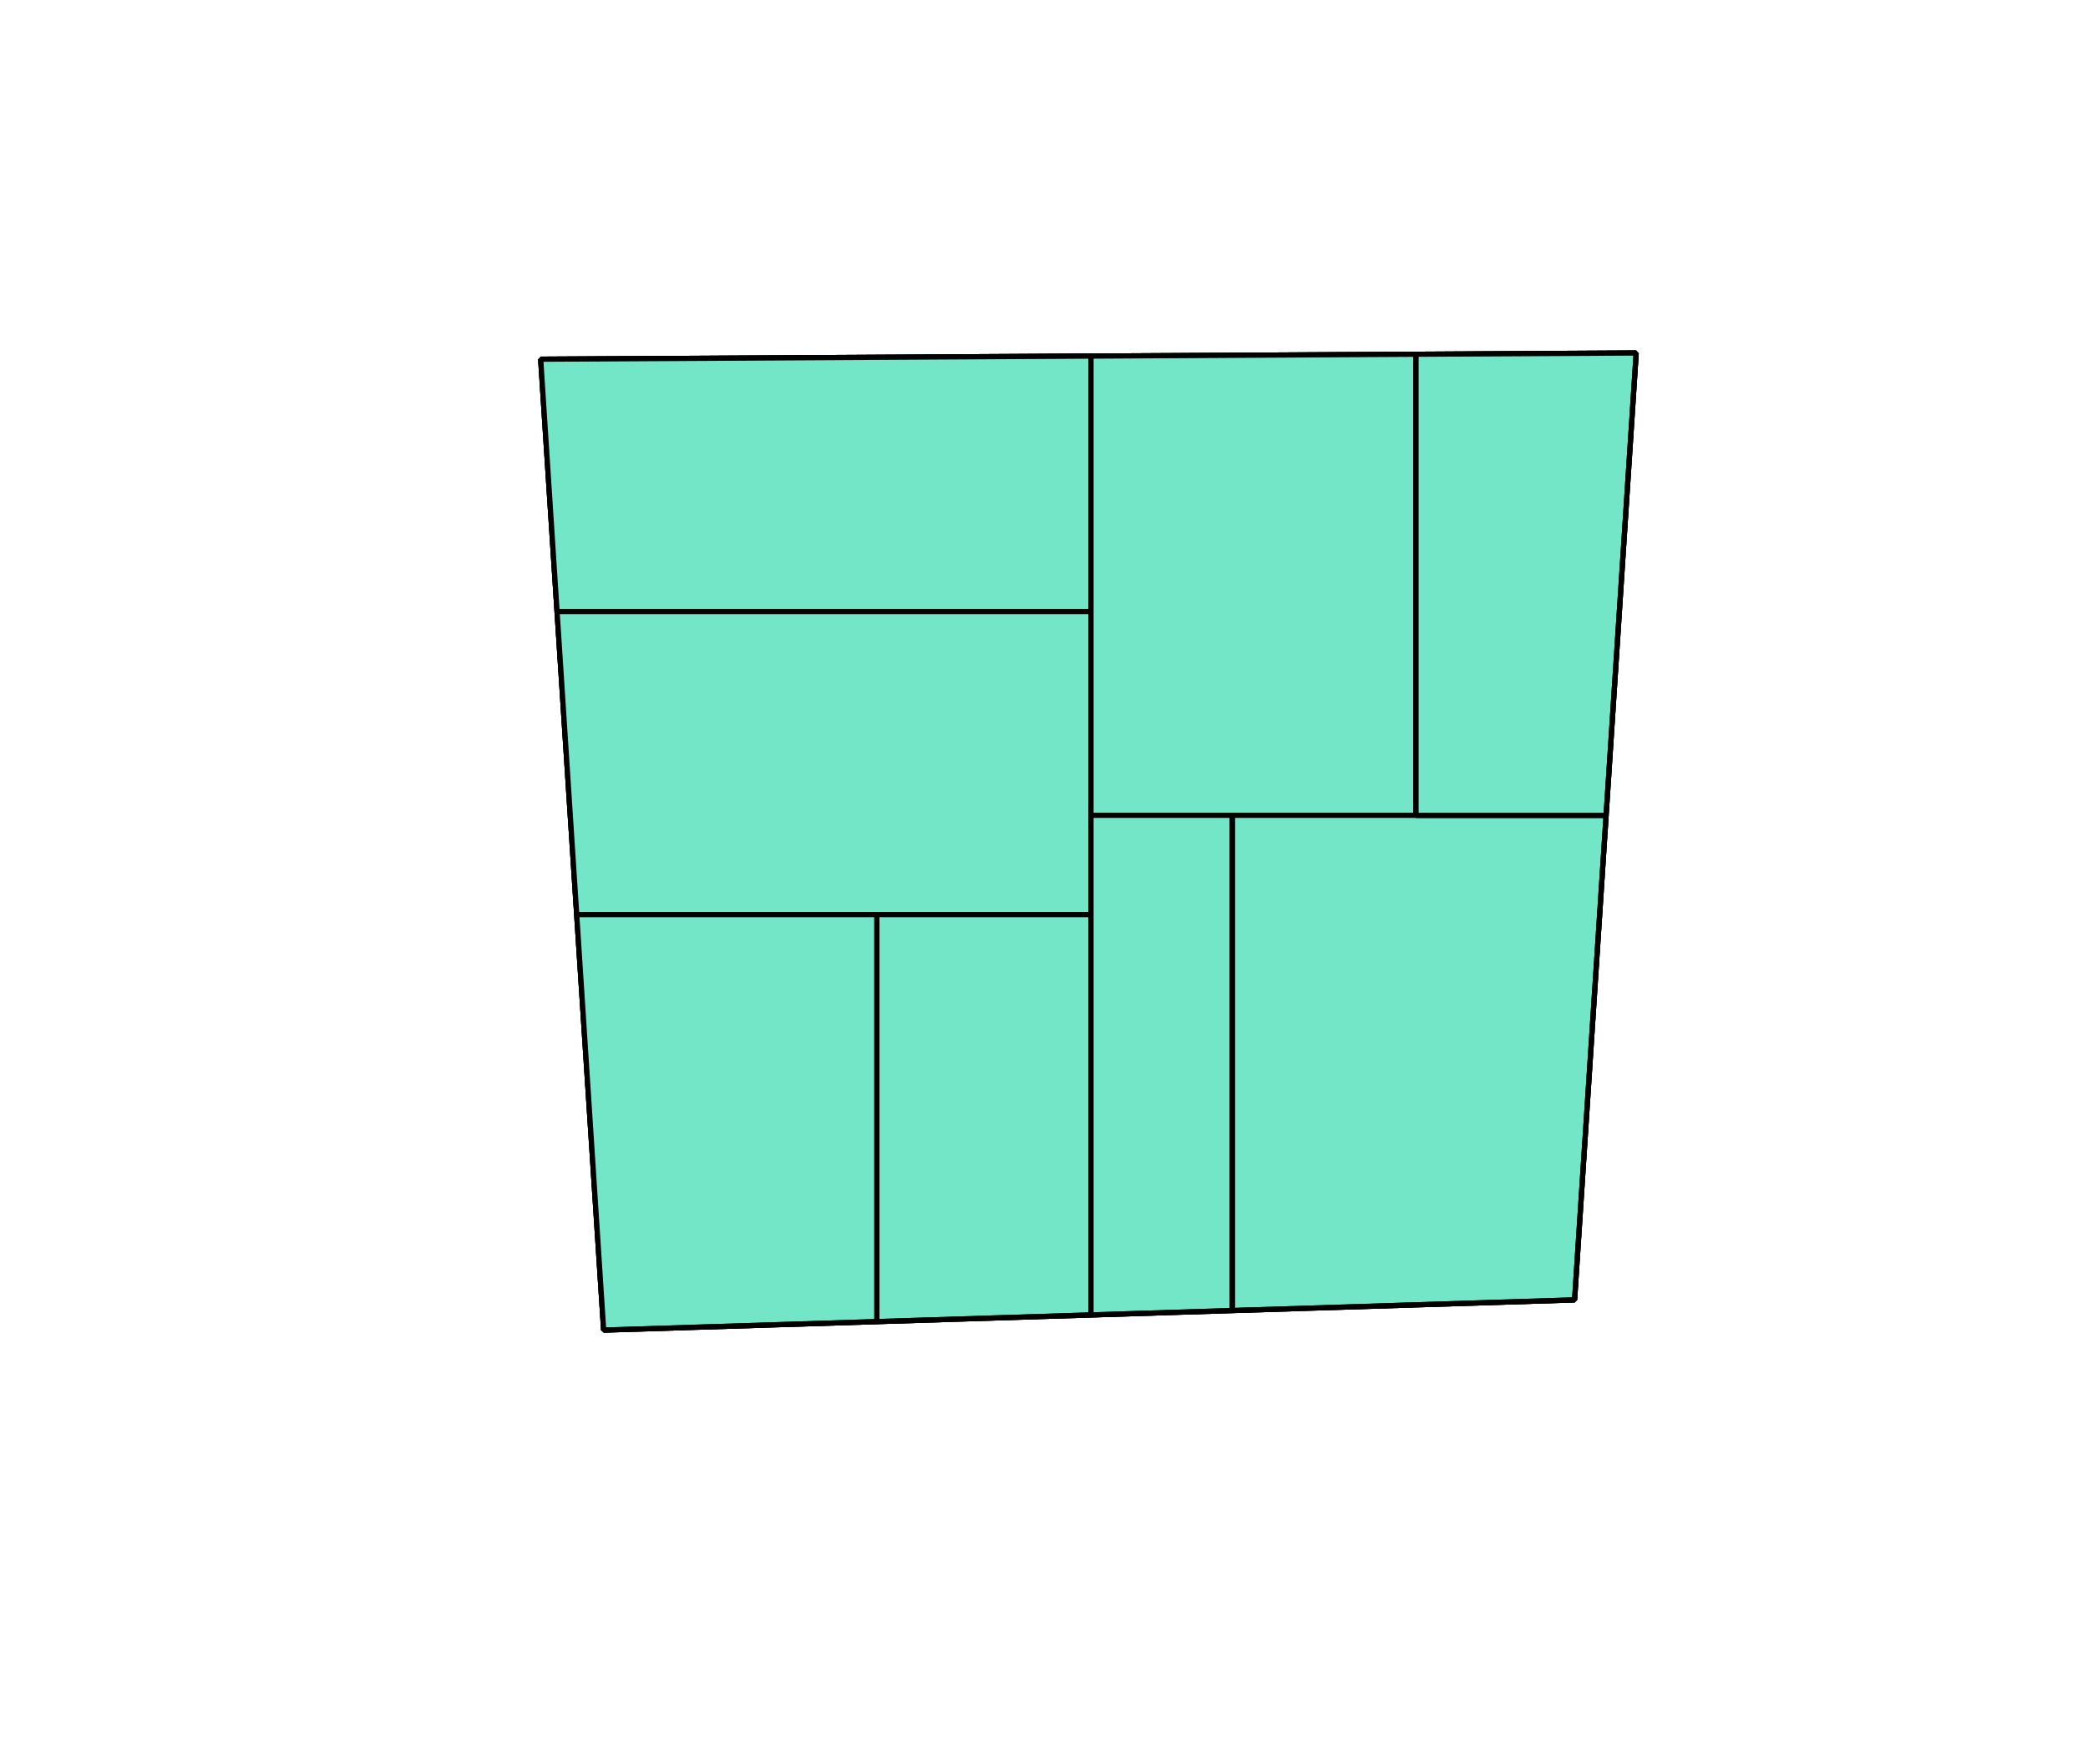 <?xml version="1.0" encoding="UTF-8" standalone="no"?>
<svg
   width="400mm"
   height="338mm"
   version="1.1"
   id="svg88"
   sodipodi:docname="6.svg"
   inkscape:version="1.2.2 (b0a8486541, 2022-12-01)"
   inkscape:export-filename="6.pdf"
   inkscape:export-xdpi="400"
   inkscape:export-ydpi="400"
   xmlns:inkscape="http://www.inkscape.org/namespaces/inkscape"
   xmlns:sodipodi="http://sodipodi.sourceforge.net/DTD/sodipodi-0.dtd"
   xmlns="http://www.w3.org/2000/svg"
   xmlns:svg="http://www.w3.org/2000/svg">
  <sodipodi:namedview
     id="namedview90"
     pagecolor="#ffffff"
     bordercolor="#666666"
     borderopacity="1.0"
     inkscape:showpageshadow="2"
     inkscape:pageopacity="0.0"
     inkscape:pagecheckerboard="0"
     inkscape:deskcolor="#d1d1d1"
     inkscape:document-units="mm"
     showgrid="false"
     inkscape:zoom="0.18473866"
     inkscape:cx="1004.1212"
     inkscape:cy="641.44668"
     inkscape:window-width="1920"
     inkscape:window-height="1043"
     inkscape:window-x="0"
     inkscape:window-y="0"
     inkscape:window-maximized="1"
     inkscape:current-layer="svg88" />
  <defs
     id="defs2" />
  <g
     id="g86"
     style="fill:#73e6c8;fill-opacity:1"
     transform="translate(-352.187,-28.461)">
    <polygon
       points="1142.119,471.216 755.521,471.216 743.674,288.536 1142.119,286.274 "
       style="mix-blend-mode:normal;fill:#73e6c8;fill-opacity:1;stroke:#000000;stroke-width:3.78;stroke-linecap:butt;stroke-linejoin:bevel;stroke-opacity:1;paint-order:markers fill stroke"
       id="polygon4" />
    <polygon
       points="1142.119,471.216 755.521,471.216 "
       style="mix-blend-mode:normal;fill:#73e6c8;fill-opacity:1;stroke:#000000;stroke-width:3.78;stroke-linecap:butt;stroke-linejoin:bevel;stroke-opacity:1;paint-order:markers fill stroke"
       id="polygon6" />
    <polygon
       points="1142.119,286.274 1142.119,471.216 "
       style="mix-blend-mode:normal;fill:#73e6c8;fill-opacity:1;stroke:#000000;stroke-width:3.78;stroke-linecap:butt;stroke-linejoin:bevel;stroke-opacity:1;paint-order:markers fill stroke"
       id="polygon8" />
    <polygon
       points="755.521,471.216 743.674,288.536 "
       style="mix-blend-mode:normal;fill:#73e6c8;fill-opacity:1;stroke:#000000;stroke-width:3.78;stroke-linecap:butt;stroke-linejoin:bevel;stroke-opacity:1;paint-order:markers fill stroke"
       id="polygon10" />
    <polygon
       points="743.674,288.536 1142.119,286.274 "
       style="mix-blend-mode:normal;fill:#73e6c8;fill-opacity:1;stroke:#000000;stroke-width:3.78;stroke-linecap:butt;stroke-linejoin:bevel;stroke-opacity:1;paint-order:markers fill stroke"
       id="polygon12" />
    <polygon
       points="1142.119,471.216 1142.119,286.274 743.674,288.536 755.521,471.216 "
       style="mix-blend-mode:normal;fill:#73e6c8;fill-opacity:1;stroke:#000000;stroke-width:3.78;stroke-linecap:butt;stroke-linejoin:bevel;stroke-opacity:1;paint-order:markers fill stroke"
       id="polygon14" />
    <polygon
       points="1142.119,471.216 1142.119,618.768 1142.119,690.702 987.014,690.702 769.754,690.702 755.521,471.216 "
       style="mix-blend-mode:normal;fill:#73e6c8;fill-opacity:1;stroke:#000000;stroke-width:3.78;stroke-linecap:butt;stroke-linejoin:bevel;stroke-opacity:1;paint-order:markers fill stroke"
       id="polygon16" />
    <polygon
       points="769.754,690.702 755.521,471.216 "
       style="mix-blend-mode:normal;fill:#73e6c8;fill-opacity:1;stroke:#000000;stroke-width:3.78;stroke-linecap:butt;stroke-linejoin:bevel;stroke-opacity:1;paint-order:markers fill stroke"
       id="polygon18" />
    <polygon
       points="1142.119,471.216 1142.119,618.768 "
       style="mix-blend-mode:normal;fill:#73e6c8;fill-opacity:1;stroke:#000000;stroke-width:3.78;stroke-linecap:butt;stroke-linejoin:bevel;stroke-opacity:1;paint-order:markers fill stroke"
       id="polygon20" />
    <polygon
       points="769.754,690.702 987.014,690.702 1142.119,690.702 1142.119,618.768 1142.119,471.216 755.521,471.216 "
       style="mix-blend-mode:normal;fill:#73e6c8;fill-opacity:1;stroke:#000000;stroke-width:3.78;stroke-linecap:butt;stroke-linejoin:bevel;stroke-opacity:1;paint-order:markers fill stroke"
       id="polygon22" />
    <polygon
       points="1142.119,690.702 987.014,690.702 "
       style="mix-blend-mode:normal;fill:#73e6c8;fill-opacity:1;stroke:#000000;stroke-width:3.78;stroke-linecap:butt;stroke-linejoin:bevel;stroke-opacity:1;paint-order:markers fill stroke"
       id="polygon24" />
    <polygon
       points="987.014,690.702 769.754,690.702 "
       style="mix-blend-mode:normal;fill:#73e6c8;fill-opacity:1;stroke:#000000;stroke-width:3.78;stroke-linecap:butt;stroke-linejoin:bevel;stroke-opacity:1;paint-order:markers fill stroke"
       id="polygon26" />
    <polygon
       points="1142.119,618.768 1142.119,690.702 "
       style="mix-blend-mode:normal;fill:#73e6c8;fill-opacity:1;stroke:#000000;stroke-width:3.78;stroke-linecap:butt;stroke-linejoin:bevel;stroke-opacity:1;paint-order:markers fill stroke"
       id="polygon28" />
    <polygon
       points="1142.119,286.274 1377.462,284.938 1377.462,618.768 1244.575,618.768 1142.119,618.768 1142.119,471.216 "
       style="mix-blend-mode:normal;fill:#73e6c8;fill-opacity:1;stroke:#000000;stroke-width:3.78;stroke-linecap:butt;stroke-linejoin:bevel;stroke-opacity:1;paint-order:markers fill stroke"
       id="polygon30" />
    <polygon
       points="1142.119,286.274 1377.462,284.938 "
       style="mix-blend-mode:normal;fill:#73e6c8;fill-opacity:1;stroke:#000000;stroke-width:3.78;stroke-linecap:butt;stroke-linejoin:bevel;stroke-opacity:1;paint-order:markers fill stroke"
       id="polygon32" />
    <polygon
       points="1142.119,618.768 1244.575,618.768 1377.462,618.768 1377.462,284.938 1142.119,286.274 1142.119,471.216 "
       style="mix-blend-mode:normal;fill:#73e6c8;fill-opacity:1;stroke:#000000;stroke-width:3.78;stroke-linecap:butt;stroke-linejoin:bevel;stroke-opacity:1;paint-order:markers fill stroke"
       id="polygon34" />
    <polygon
       points="1377.462,618.768 1244.575,618.768 "
       style="mix-blend-mode:normal;fill:#73e6c8;fill-opacity:1;stroke:#000000;stroke-width:3.78;stroke-linecap:butt;stroke-linejoin:bevel;stroke-opacity:1;paint-order:markers fill stroke"
       id="polygon36" />
    <polygon
       points="1244.575,618.768 1142.119,618.768 "
       style="mix-blend-mode:normal;fill:#73e6c8;fill-opacity:1;stroke:#000000;stroke-width:3.78;stroke-linecap:butt;stroke-linejoin:bevel;stroke-opacity:1;paint-order:markers fill stroke"
       id="polygon38" />
    <polygon
       points="1377.462,284.938 1377.462,618.768 "
       style="mix-blend-mode:normal;fill:#73e6c8;fill-opacity:1;stroke:#000000;stroke-width:3.78;stroke-linecap:butt;stroke-linejoin:bevel;stroke-opacity:1;paint-order:markers fill stroke"
       id="polygon40" />
    <polygon
       points="987.014,690.702 987.014,985.333 "
       style="mix-blend-mode:normal;fill:#73e6c8;fill-opacity:1;stroke:#000000;stroke-width:3.78;stroke-linecap:butt;stroke-linejoin:bevel;stroke-opacity:1;paint-order:markers fill stroke"
       id="polygon42" />
    <polygon
       points="1142.119,980.508 1142.119,690.702 987.014,690.702 987.014,985.333 "
       style="mix-blend-mode:normal;fill:#73e6c8;fill-opacity:1;stroke:#000000;stroke-width:3.78;stroke-linecap:butt;stroke-linejoin:bevel;stroke-opacity:1;paint-order:markers fill stroke"
       id="polygon44" />
    <polygon
       points="1142.119,690.702 1142.119,980.508 "
       style="mix-blend-mode:normal;fill:#73e6c8;fill-opacity:1;stroke:#000000;stroke-width:3.78;stroke-linecap:butt;stroke-linejoin:bevel;stroke-opacity:1;paint-order:markers fill stroke"
       id="polygon46" />
    <polygon
       points="1142.119,980.508 987.014,985.333 987.014,690.702 1142.119,690.702 "
       style="mix-blend-mode:normal;fill:#73e6c8;fill-opacity:1;stroke:#000000;stroke-width:3.78;stroke-linecap:butt;stroke-linejoin:bevel;stroke-opacity:1;paint-order:markers fill stroke"
       id="polygon48" />
    <polygon
       points="1142.119,980.508 987.014,985.333 "
       style="mix-blend-mode:normal;fill:#73e6c8;fill-opacity:1;stroke:#000000;stroke-width:3.78;stroke-linecap:butt;stroke-linejoin:bevel;stroke-opacity:1;paint-order:markers fill stroke"
       id="polygon50" />
    <polygon
       points="987.014,985.333 789.26,991.485 769.754,690.702 987.014,690.702 "
       style="mix-blend-mode:normal;fill:#73e6c8;fill-opacity:1;stroke:#000000;stroke-width:3.78;stroke-linecap:butt;stroke-linejoin:bevel;stroke-opacity:1;paint-order:markers fill stroke"
       id="polygon52" />
    <polygon
       points="789.26,991.485 769.754,690.702 "
       style="mix-blend-mode:normal;fill:#73e6c8;fill-opacity:1;stroke:#000000;stroke-width:3.78;stroke-linecap:butt;stroke-linejoin:bevel;stroke-opacity:1;paint-order:markers fill stroke"
       id="polygon54" />
    <polygon
       points="987.014,985.333 987.014,690.702 769.754,690.702 789.26,991.485 "
       style="mix-blend-mode:normal;fill:#73e6c8;fill-opacity:1;stroke:#000000;stroke-width:3.78;stroke-linecap:butt;stroke-linejoin:bevel;stroke-opacity:1;paint-order:markers fill stroke"
       id="polygon56" />
    <polygon
       points="987.014,985.333 789.26,991.485 "
       style="mix-blend-mode:normal;fill:#73e6c8;fill-opacity:1;stroke:#000000;stroke-width:3.78;stroke-linecap:butt;stroke-linejoin:bevel;stroke-opacity:1;paint-order:markers fill stroke"
       id="polygon58" />
    <polygon
       points="1244.575,618.768 1244.575,977.32 1142.119,980.508 1142.119,690.702 1142.119,618.768 "
       style="mix-blend-mode:normal;fill:#73e6c8;fill-opacity:1;stroke:#000000;stroke-width:3.78;stroke-linecap:butt;stroke-linejoin:bevel;stroke-opacity:1;paint-order:markers fill stroke"
       id="polygon60" />
    <polygon
       points="1142.119,980.508 1244.575,977.32 1244.575,618.768 1142.119,618.768 1142.119,690.702 "
       style="mix-blend-mode:normal;fill:#73e6c8;fill-opacity:1;stroke:#000000;stroke-width:3.78;stroke-linecap:butt;stroke-linejoin:bevel;stroke-opacity:1;paint-order:markers fill stroke"
       id="polygon62" />
    <polygon
       points="1244.575,977.32 1142.119,980.508 "
       style="mix-blend-mode:normal;fill:#73e6c8;fill-opacity:1;stroke:#000000;stroke-width:3.78;stroke-linecap:butt;stroke-linejoin:bevel;stroke-opacity:1;paint-order:markers fill stroke"
       id="polygon64" />
    <polygon
       points="1244.575,618.768 1244.575,977.32 "
       style="mix-blend-mode:normal;fill:#73e6c8;fill-opacity:1;stroke:#000000;stroke-width:3.78;stroke-linecap:butt;stroke-linejoin:bevel;stroke-opacity:1;paint-order:markers fill stroke"
       id="polygon66" />
    <polygon
       points="1244.575,977.32 1492.253,969.615 1515.079,618.768 1377.462,618.768 1244.575,618.768 "
       style="mix-blend-mode:normal;fill:#73e6c8;fill-opacity:1;stroke:#000000;stroke-width:3.78;stroke-linecap:butt;stroke-linejoin:bevel;stroke-opacity:1;paint-order:markers fill stroke"
       id="polygon68" />
    <polygon
       points="1515.079,618.768 1377.462,618.768 "
       style="mix-blend-mode:normal;fill:#73e6c8;fill-opacity:1;stroke:#000000;stroke-width:3.78;stroke-linecap:butt;stroke-linejoin:bevel;stroke-opacity:1;paint-order:markers fill stroke"
       id="polygon70" />
    <polygon
       points="1515.079,618.768 1492.253,969.615 1244.575,977.32 1244.575,618.768 1377.462,618.768 "
       style="mix-blend-mode:normal;fill:#73e6c8;fill-opacity:1;stroke:#000000;stroke-width:3.78;stroke-linecap:butt;stroke-linejoin:bevel;stroke-opacity:1;paint-order:markers fill stroke"
       id="polygon72" />
    <polygon
       points="1492.253,969.615 1244.575,977.32 "
       style="mix-blend-mode:normal;fill:#73e6c8;fill-opacity:1;stroke:#000000;stroke-width:3.78;stroke-linecap:butt;stroke-linejoin:bevel;stroke-opacity:1;paint-order:markers fill stroke"
       id="polygon74" />
    <polygon
       points="1515.079,618.768 1492.253,969.615 "
       style="mix-blend-mode:normal;fill:#73e6c8;fill-opacity:1;stroke:#000000;stroke-width:3.78;stroke-linecap:butt;stroke-linejoin:bevel;stroke-opacity:1;paint-order:markers fill stroke"
       id="polygon76" />
    <polygon
       points="1515.079,618.768 1377.462,618.768 1377.462,284.938 1536.857,284.033 "
       style="mix-blend-mode:normal;fill:#73e6c8;fill-opacity:1;stroke:#000000;stroke-width:3.78;stroke-linecap:butt;stroke-linejoin:bevel;stroke-opacity:1;paint-order:markers fill stroke"
       id="polygon78" />
    <polygon
       points="1377.462,284.938 1536.857,284.033 "
       style="mix-blend-mode:normal;fill:#73e6c8;fill-opacity:1;stroke:#000000;stroke-width:3.78;stroke-linecap:butt;stroke-linejoin:bevel;stroke-opacity:1;paint-order:markers fill stroke"
       id="polygon80" />
    <polygon
       points="1515.079,618.768 1536.857,284.033 1377.462,284.938 1377.462,618.768 "
       style="mix-blend-mode:normal;fill:#73e6c8;fill-opacity:1;stroke:#000000;stroke-width:3.78;stroke-linecap:butt;stroke-linejoin:bevel;stroke-opacity:1;paint-order:markers fill stroke"
       id="polygon82" />
    <polygon
       points="1536.857,284.033 1515.079,618.768 "
       style="mix-blend-mode:normal;fill:#73e6c8;fill-opacity:1;stroke:#000000;stroke-width:3.78;stroke-linecap:butt;stroke-linejoin:bevel;stroke-opacity:1;paint-order:markers fill stroke"
       id="polygon84" />
  </g>
</svg>
